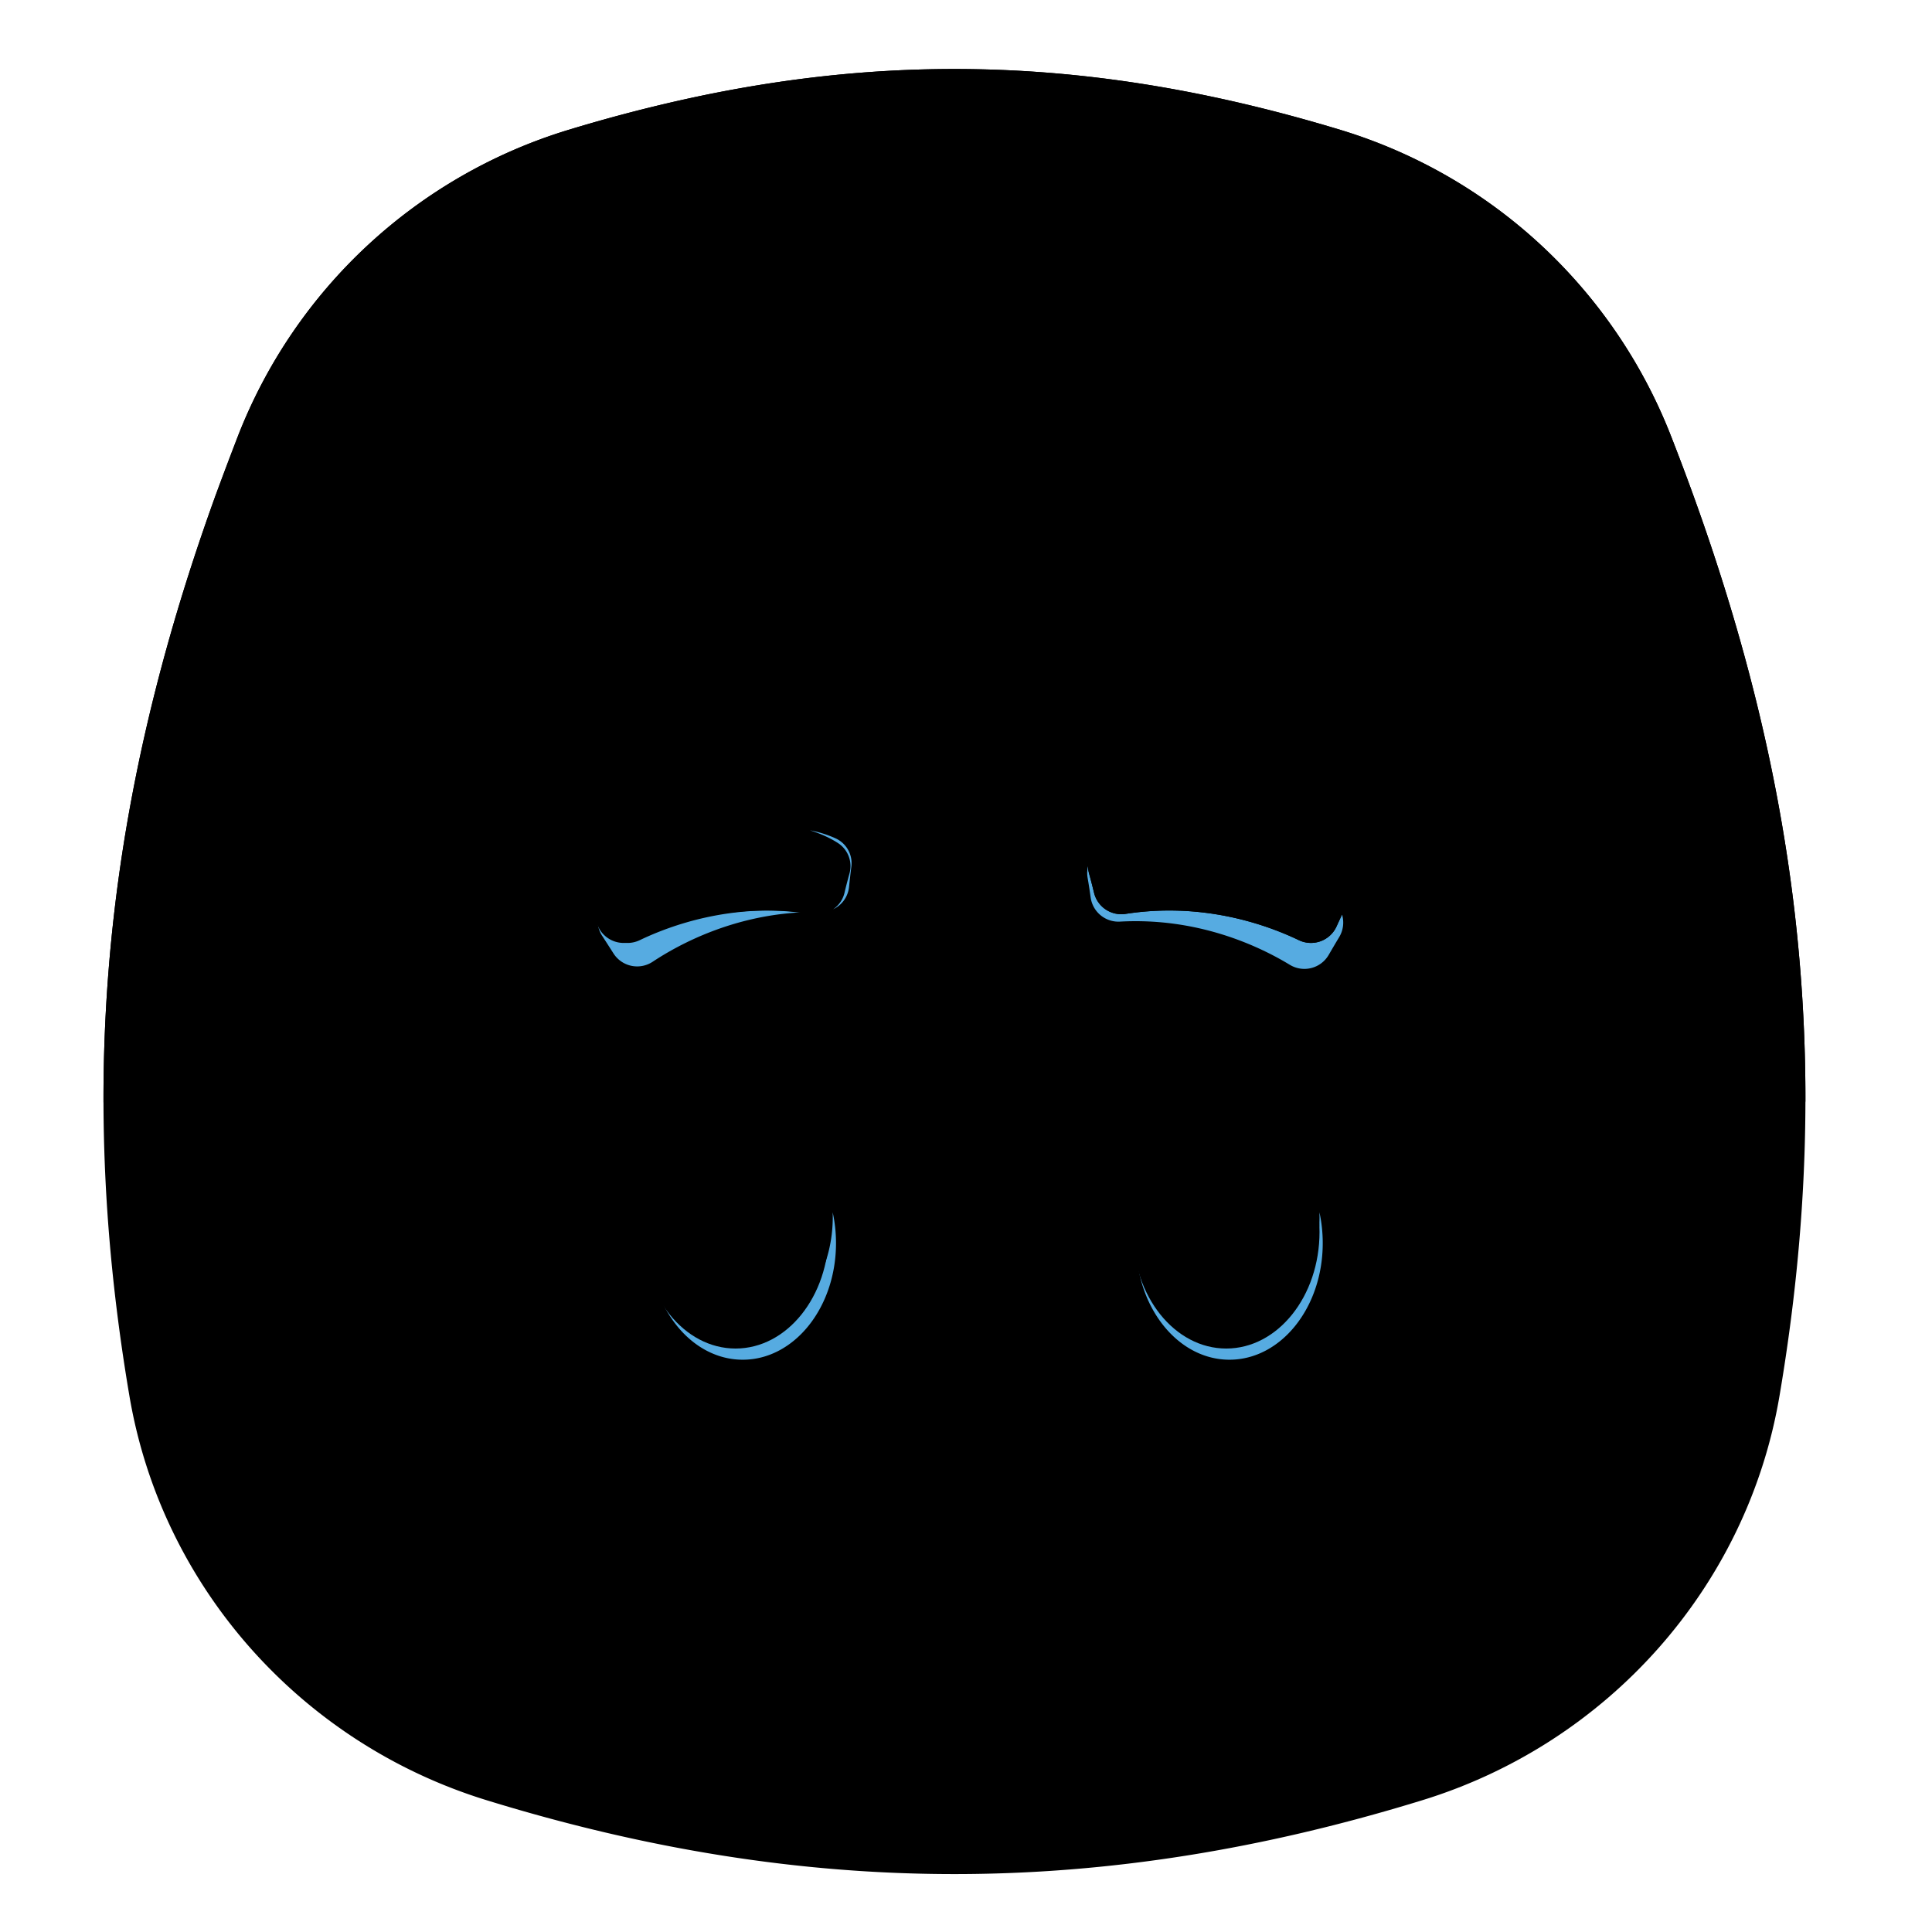 <svg width="56" height="56" fill="none" xmlns="http://www.w3.org/2000/svg">
    <path fill="#fff" d="M0 0h56v56H0z"/>
    <path d="M16.451 3.772a14.953 14.953 0 0 0-9.548 8.852c-3.707 9.458-4.812 18.06-3.15 27.848.941 5.534 4.983 10.055 10.348 11.707 9.268 2.856 17.861 2.856 27.13 0 5.364-1.652 9.406-6.173 10.347-11.707 1.662-9.788.558-18.39-3.149-27.847a14.963 14.963 0 0 0-9.565-8.857C34.974 2.588 31.314 2 27.66 2c-3.666 0-7.327.592-11.209 1.772Z" fill="url(#a)"/>
    <path d="M6.903 12.624a14.953 14.953 0 0 1 9.549-8.852 44.982 44.982 0 0 1 3.937-1.01c4.278-.881 8.371-1 12.616-.347 1.912.294 3.855.745 5.86 1.353A14.896 14.896 0 0 1 45.59 8.04a14.994 14.994 0 0 1 2.84 4.586c2.597 6.63 3.917 12.84 3.901 19.332-.496-4.558-1.736-9.058-3.696-13.784-1.684-4.056-5.246-7.182-9.66-8.446-7.874-2.254-14.81-2.242-22.634.004-4.408 1.264-7.962 4.39-9.644 8.44C4.734 22.898 3.495 27.404 3 31.962c-.015-5.927 1.083-11.619 3.251-17.61" fill="url(#b)"/>
    <path fillRule="evenodd" clipRule="evenodd" d="M47.01 36.21c.208 2.667.006 5.344-.596 8.133-.59 2.739-3.192 5.048-6.628 5.882-4.206 1.021-8.17 1.517-12.12 1.517-3.95 0-7.915-.496-12.12-1.517-3.436-.834-6.038-3.143-6.629-5.883-.601-2.788-.803-5.465-.596-8.133.015-4.483 1.176-8.871 3.553-13.649 1.057-2.126 3.33-3.789 6.078-4.447 3.432-.822 6.608-1.221 9.708-1.221 3.1 0 6.274.399 9.706 1.219 2.756.659 5.034 2.322 6.092 4.45 2.377 4.778 3.537 9.166 3.553 13.649Zm-.215.871a28.593 28.593 0 0 1-.661 5.584c-.582 2.7-3.145 4.974-6.53 5.795-4.142 1.006-8.047 1.495-11.938 1.495s-7.796-.49-11.939-1.495c-3.384-.821-5.947-3.096-6.53-5.795a28.59 28.59 0 0 1-.661-5.583c.1-4.257 1.248-8.445 3.508-12.988 1.047-2.103 3.294-3.748 6.013-4.398 3.395-.813 6.536-1.209 9.604-1.209 3.066 0 6.206.395 9.6 1.206 2.727.652 4.98 2.298 6.027 4.403 2.26 4.542 3.408 8.73 3.508 12.985Z" fill="url(#c)"/>
    <path d="M18.057 19.696c-2.719.65-4.966 2.295-6.013 4.398C8.629 30.96 7.751 37.012 9.198 43.72c.582 2.698 3.145 4.973 6.53 5.795 4.142 1.005 8.047 1.494 11.938 1.494 3.89 0 7.796-.489 11.939-1.494 3.384-.822 5.947-3.097 6.529-5.795 1.446-6.707.568-12.76-2.846-19.623-1.047-2.105-3.3-3.751-6.026-4.403-3.395-.811-6.535-1.206-9.601-1.206-3.068 0-6.209.396-9.604 1.209Z" fill="url(#d)"/>
    <path d="M17.455 27.128a.814.814 0 0 1-.127-.537l.123.267a.814.814 0 0 0 1.095.392c.917-.44 2.616-1.041 4.686-.806-1.975.1-3.493.89-4.31 1.43a.814.814 0 0 1-1.139-.237 57.72 57.72 0 0 0-.328-.51ZM24.478 25.88a.797.797 0 0 1-.33.476.802.802 0 0 0 .462-.65c.02-.192.041-.384.066-.575a.793.793 0 0 0-.433-.82 3.21 3.21 0 0 0-.767-.244c.312.098.593.224.829.38a.794.794 0 0 1 .317.872c-.051.186-.1.373-.144.561ZM31.567 25.319a.812.812 0 0 1-.029-.21.811.811 0 0 0-.013.336c.033.19.062.381.089.573a.813.813 0 0 0 .858.695c2.24-.121 3.996.696 4.91 1.25a.814.814 0 0 0 1.128-.28c.106-.182.214-.366.308-.522a.814.814 0 0 0 .082-.652c-.053.112-.108.232-.162.35a.814.814 0 0 1-1.095.39c-.964-.462-2.793-1.102-5.008-.761a.813.813 0 0 1-.923-.608 17.743 17.743 0 0 0-.145-.561ZM18.826 36.169c.314 1.432 1.363 2.484 2.608 2.484 1.493 0 2.704-1.513 2.704-3.378 0-.046 0-.091-.002-.136.062.285.096.585.096.895 0 1.866-1.21 3.378-2.704 3.378-1.457 0-2.645-1.44-2.702-3.243ZM35.543 38.653c-1.246 0-2.295-1.053-2.608-2.485.056 1.804 1.244 3.244 2.701 3.244 1.494 0 2.704-1.512 2.704-3.378 0-.31-.033-.609-.095-.893l.002.134c0 1.866-1.21 3.378-2.704 3.378Z" fill="#56ABE1"/>
    <path d="M17.083 26.31a.815.815 0 0 1 .069-.816c.774-1.108 2.654-1.681 4.376-1.681 1.037 0 2.018.208 2.664.634a.794.794 0 0 1 .317.872c-.051.186-.1.373-.144.561a.813.813 0 0 1-.923.608c-2.216-.341-4.045.3-5.009.762a.814.814 0 0 1-1.095-.392 56.5 56.5 0 0 0-.255-.549Z" fill="url(#e)"/>
    <path d="M31.567 25.319a.794.794 0 0 1 .317-.872c.646-.426 1.627-.634 2.664-.634 1.722 0 3.602.573 4.377 1.68.167.241.194.552.068.816-.077.165-.168.359-.255.55a.814.814 0 0 1-1.095.39c-.964-.462-2.793-1.102-5.008-.761a.813.813 0 0 1-.923-.608 17.743 17.743 0 0 0-.145-.561Z" fill="url(#f)"/>
    <path fillRule="evenodd" clipRule="evenodd" d="M21.321 39.088c-1.493 0-2.704-1.513-2.704-3.379s1.21-3.378 2.704-3.378c1.494 0 2.704 1.512 2.704 3.378s-1.21 3.379-2.704 3.379Zm-1.478-2.695c.555 0 1.005-.33 1.005-.738 0-.407-.45-.737-1.005-.737-.555 0-1.004.33-1.004.737 0 .408.45.738 1.004.738Z" fill="url(#g)"/>
    <path fillRule="evenodd" clipRule="evenodd" d="M32.839 35.71c0 1.865 1.21 3.378 2.704 3.378 1.493 0 2.704-1.513 2.704-3.379s-1.21-3.378-2.704-3.378c-1.493 0-2.704 1.512-2.704 3.378Zm2.323-.055c0 .407-.45.738-1.005.738-.555 0-1.005-.33-1.005-.738 0-.407.45-.738 1.005-.738.555 0 1.005.33 1.005.738Z" fill="url(#h)"/>
    <defs>
        <radialGradient id="d" cx="0" cy="0" r="1" gradientUnits="userSpaceOnUse" gradientTransform="rotate(125.505 9.196 21.244) scale(31.657)">
            <stop stopColor="#F8FCFE"/>
            <stop offset=".101" stopColor="#F8FCFE"/>
            <stop offset=".4" stopColor="#F8FCFE"/>
            <stop offset="1" stopColor="#BFE6F6"/>
        </radialGradient>
        <radialGradient id="e" cx="0" cy="0" r="1" gradientUnits="userSpaceOnUse" gradientTransform="rotate(17.796 -78.886 118.804) scale(9.533)">
            <stop stopColor="#418CBE"/>
            <stop offset=".046" stopColor="#418CBE"/>
            <stop offset=".682" stopColor="#24628F"/>
            <stop offset="1" stopColor="#24628F"/>
        </radialGradient>
        <radialGradient id="f" cx="0" cy="0" r="1" gradientUnits="userSpaceOnUse" gradientTransform="rotate(17.796 -78.886 118.804) scale(9.533)">
            <stop stopColor="#418CBE"/>
            <stop offset=".046" stopColor="#418CBE"/>
            <stop offset=".682" stopColor="#24628F"/>
            <stop offset="1" stopColor="#24628F"/>
        </radialGradient>
        <radialGradient id="g" cx="0" cy="0" r="1" gradientUnits="userSpaceOnUse" gradientTransform="rotate(17.796 -78.886 118.804) scale(9.533)">
            <stop stopColor="#418CBE"/>
            <stop offset=".046" stopColor="#418CBE"/>
            <stop offset=".682" stopColor="#24628F"/>
            <stop offset="1" stopColor="#24628F"/>
        </radialGradient>
        <radialGradient id="h" cx="0" cy="0" r="1" gradientUnits="userSpaceOnUse" gradientTransform="rotate(17.796 -78.886 118.804) scale(9.533)">
            <stop stopColor="#418CBE"/>
            <stop offset=".046" stopColor="#418CBE"/>
            <stop offset=".682" stopColor="#24628F"/>
            <stop offset="1" stopColor="#24628F"/>
        </radialGradient>
        <linearGradient id="a" x1="19.45" y1="21.718" x2="29.333" y2="30.503" gradientUnits="userSpaceOnUse">
            <stop stopColor="#54C3D1"/>
            <stop offset=".007" stopColor="#53C3D1"/>
            <stop offset="1" stopColor="#06ACC4"/>
        </linearGradient>
        <linearGradient id="b" x1="20.24" y1="32.455" x2="44.205" y2="21.895" gradientUnits="userSpaceOnUse">
            <stop stopColor="#D6EDFF"/>
            <stop offset=".09" stopColor="#D6EDFF"/>
            <stop offset="1" stopColor="#8ECFE5"/>
        </linearGradient>
        <linearGradient id="c" x1="20.921" y1="36.081" x2="37.642" y2="45.277" gradientUnits="userSpaceOnUse">
            <stop stopColor="#D6EDFF"/>
            <stop offset=".09" stopColor="#D6EDFF"/>
            <stop offset="1" stopColor="#8ECFE5"/>
        </linearGradient>
    </defs>
</svg>
